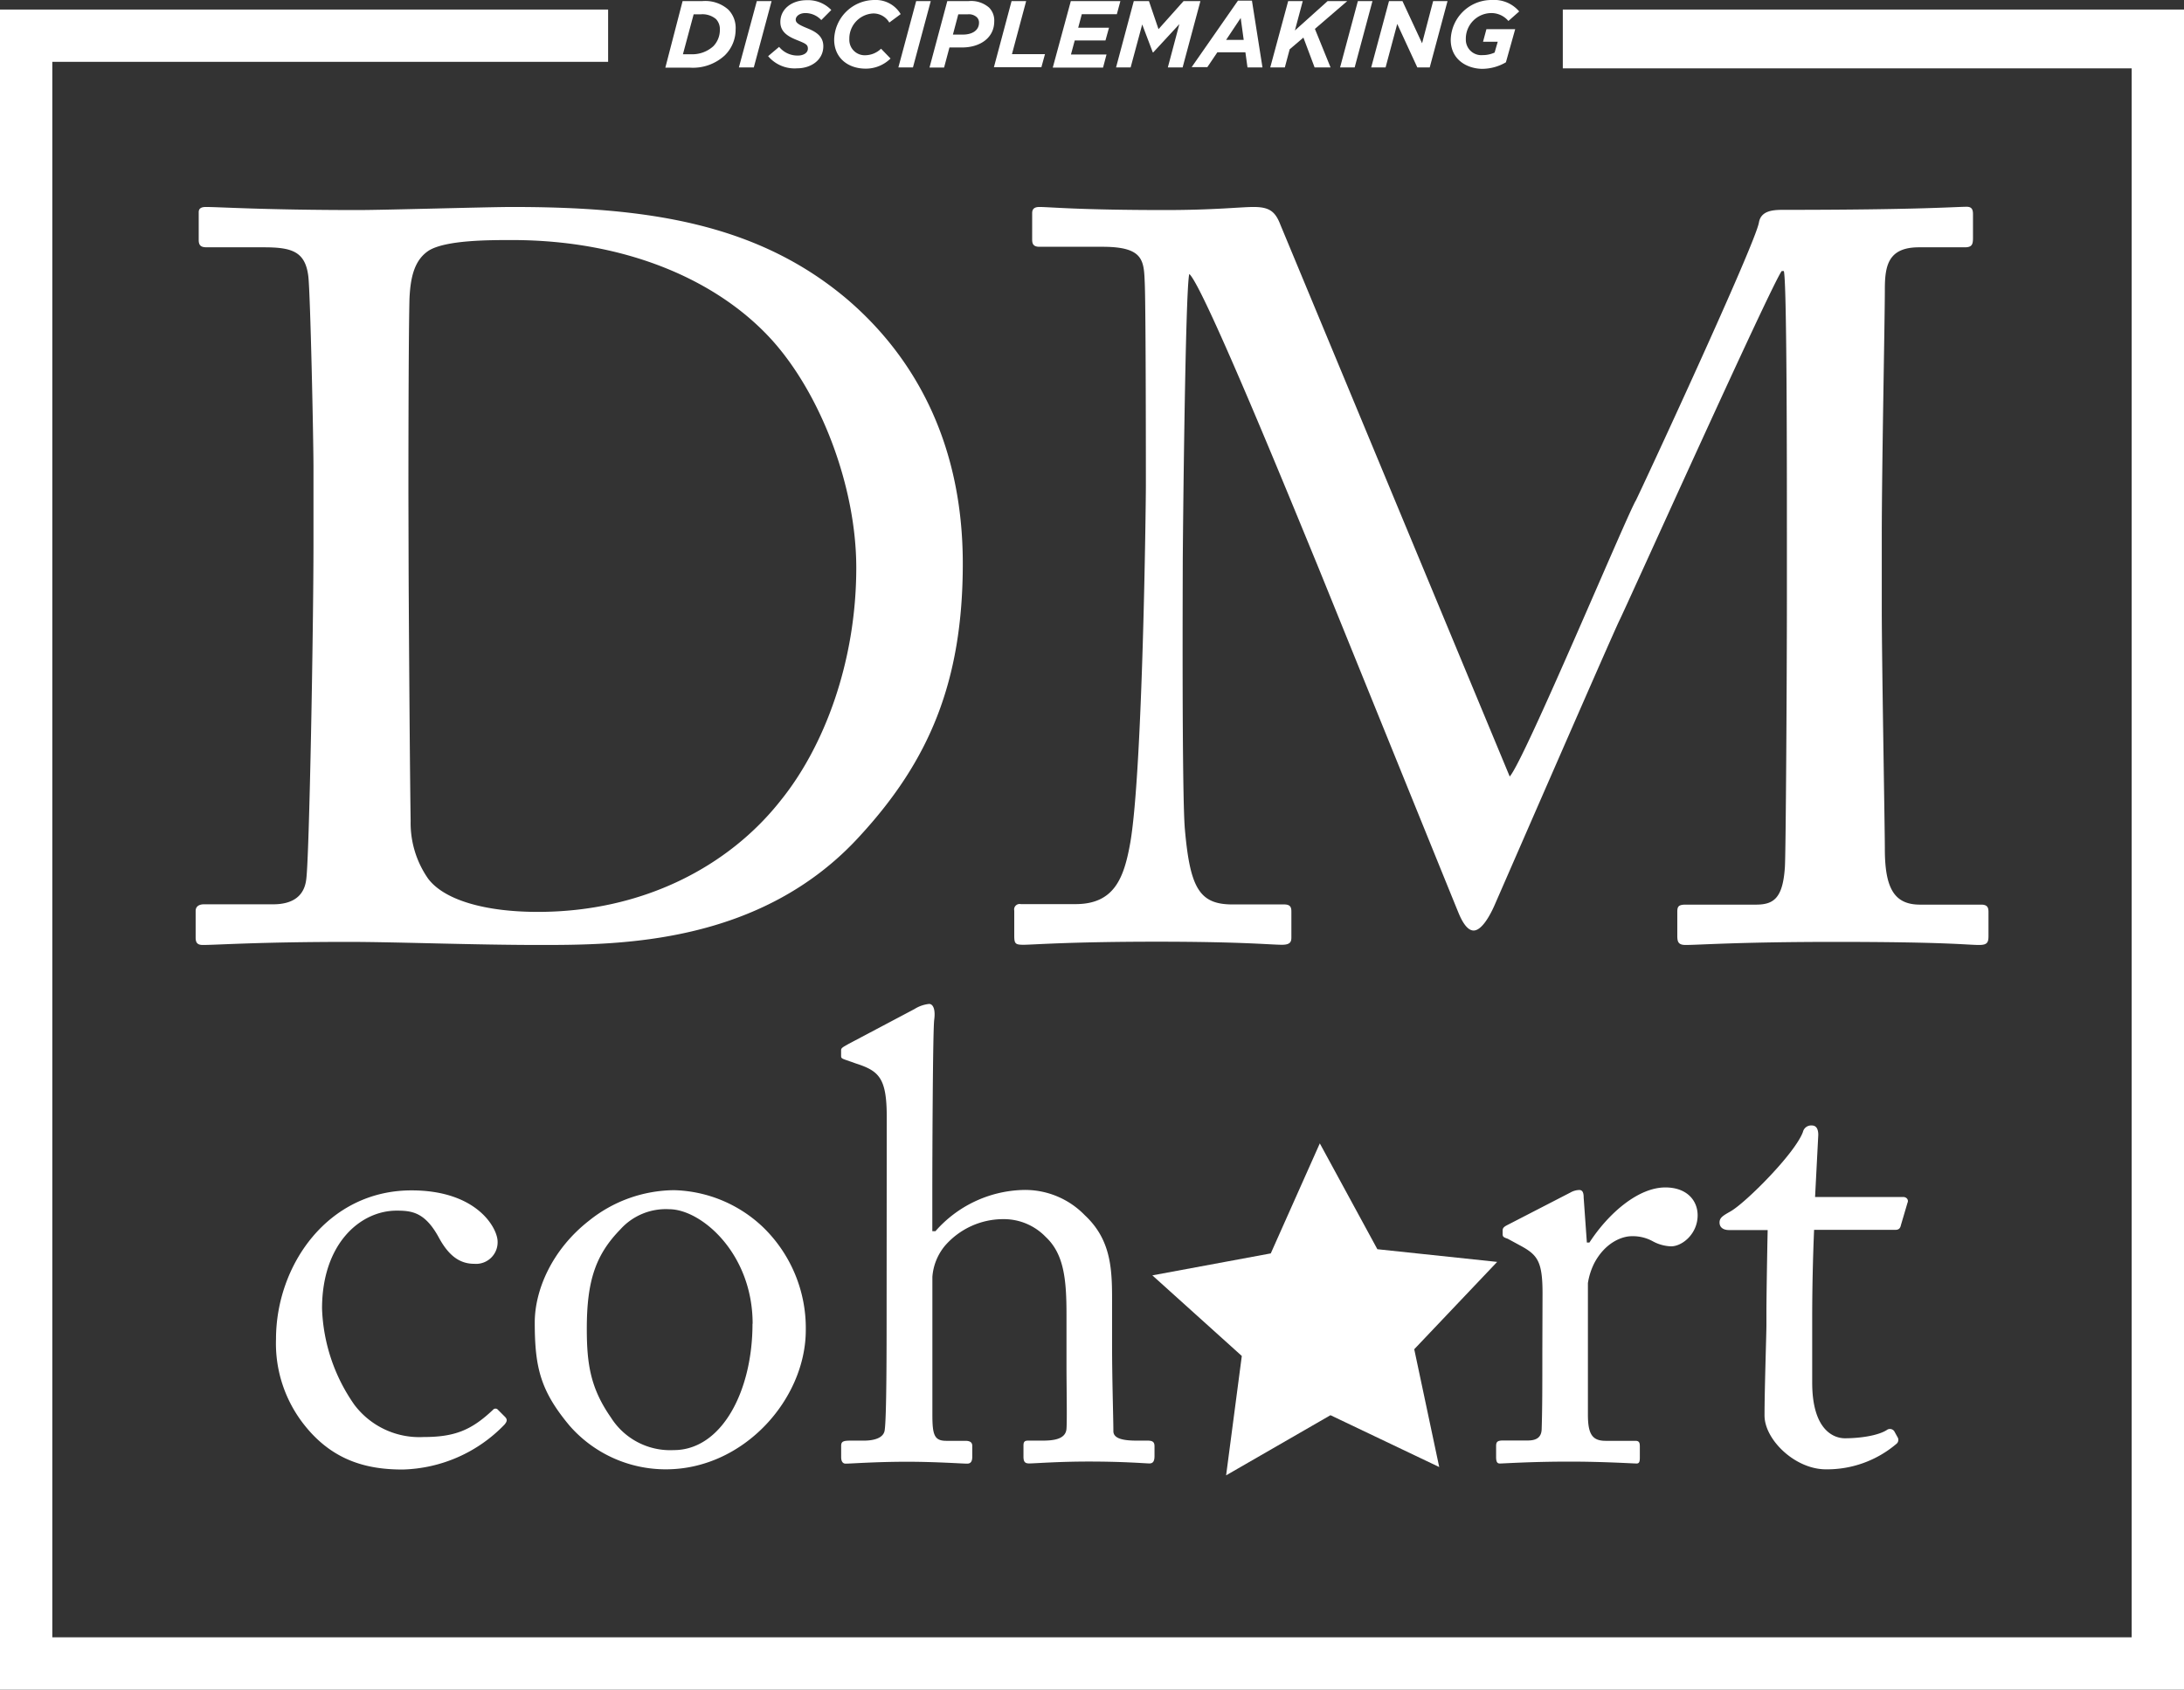<svg xmlns="http://www.w3.org/2000/svg" viewBox="0 0 334 258.46"><rect x="0" y="0" width="334" height="258.46" fill="#333333" stroke="none"/><defs><style>.cls-1{fill:#fff;}</style></defs><title>DMlogoWT</title><g id="Layer_2" data-name="Layer 2"><g id="Layer_1-2" data-name="Layer 1"><path class="cls-1" d="M47.94,71.5c0-4.11-.47-26.56-.79-29.25-.47-3.79-2.53-4.42-6.8-4.42H31.66c-.79,0-1.27-.16-1.27-1.11V32.45c0-.63.48-.79,1.11-.79,2,0,9,.47,23.24.47,4.11,0,19.92-.47,23.56-.47,20.39,0,37.47,2.37,51.39,14.23,10.27,8.85,17.55,22,17.55,40.32,0,18.18-5.22,30.2-15.66,41.58-15.18,16.76-37,16.76-49.17,16.76-10,0-22-.47-29.09-.47-13.76,0-20.08.47-22.3.47-.79,0-1.1-.31-1.1-1.11v-4.11c0-.63.47-1,1.26-1H41.77c3,0,4.75-1.26,5.06-3.79.48-3.32,1.11-38.89,1.11-51.23ZM62.49,86.84c0,2.06.16,28.94.31,38.74a14.88,14.88,0,0,0,2.69,8.85c2.53,3.32,8.86,5.06,16.76,5.06,16.13,0,29.25-7,37.16-17.07,6.64-8.23,11.54-21.19,11.54-35.58,0-12.33-5.38-26.56-13-34.94-8.22-9-22.13-15.18-39.68-15.18-3.48,0-10,0-12.65,1.58-2.21,1.42-2.85,4-3,7.43-.16,6.64-.16,27.35-.16,29.88Z"/><path class="cls-1" d="M230.88,118.78c2.21-2.37,18-40.16,19.29-42.22C251.27,74.35,268.51,37.19,269,34c.32-1.74,2.06-1.9,3.64-1.9,21,0,26.4-.47,28.14-.47.79,0,.95.47.95,1.11V36.4c0,1-.16,1.43-1.26,1.43h-7c-4.74,0-5.22,2.84-5.22,6.48,0,4.58-.47,27.19-.47,37.79V93.17c0,7.9.47,33.51.47,36.68,0,6,1.42,8.53,5.38,8.53H303c.95,0,1.1.48,1.1,1.11v3.64c0,1-.15,1.42-1.42,1.42-1.9,0-4.74-.47-22.14-.47-14.54,0-20.71.47-22.76.47-1.11,0-1.27-.47-1.27-1.42v-3.64c0-.79.16-1.11,1.27-1.11h10.75c2.69,0,4.11-.94,4.43-5.69.15-1.89.31-29.41.31-41.11V81.46c0-10.43,0-38.57-.47-40h-.32c-1.58,2.06-24,51.86-24.82,53.44-.95,1.9-18.5,42.22-19.13,43.64s-1.9,3.8-3.17,3.8c-.94,0-1.74-1.27-2.37-2.85-.47-1.11-20.71-51.07-21.5-53-3-7.27-17.39-42.69-19.61-44.58-.63,2.21-1,42.21-1,44.11s-.15,35.26.32,40.79c.79,9,2.21,11.54,7.27,11.54h7.91c1,0,1.11.48,1.11,1.11v3.95c0,.64-.16,1.11-1.43,1.11-1.74,0-6-.47-19.13-.47-13.44,0-19,.47-20.4.47-1.26,0-1.42-.16-1.42-1.42v-3.8a.84.84,0,0,1,1-1h8.38c6,0,7.43-4.11,8.38-9.48,1.9-11.23,2.37-51.7,2.37-54.55,0-2.21,0-26.09-.16-30.67-.15-3.64,0-5.85-6.48-5.85h-9.64c-.95,0-1.11-.48-1.11-1.11V32.61c0-.48.16-.95,1.11-.95,1.58,0,5.85.47,19.29.47,7.43,0,11.54-.47,13.44-.47,2.37,0,3.32.63,4.11,2.69Z"/><path class="cls-1" d="M49.25,200.17a27.21,27.21,0,0,0,4.94,14.71,12.44,12.44,0,0,0,10.55,4.94c4.84,0,7.36-1.06,10.65-4.16a.49.49,0,0,1,.77,0l1,1c.39.38.49.67,0,1.25a22.39,22.39,0,0,1-15.59,6.88c-5.13,0-10.55-1.16-15-6.78a20.06,20.06,0,0,1-4.36-13.17c0-11.32,7.94-22.75,20.72-22.75,10.07,0,13.17,5.81,13.17,7.84a3.3,3.3,0,0,1-3.59,3.39c-2.22,0-3.87-1.26-5.32-3.87-2.13-4-4.16-4.26-6.49-4.26C55.15,185.16,49.25,190.19,49.25,200.17Z"/><path class="cls-1" d="M87.1,218.08c-4.45-5.33-5.32-8.91-5.32-15.78,0-4.94,2.61-11.14,8.32-15.59a21,21,0,0,1,13-4.65,20.46,20.46,0,0,1,13.55,5.62,21.48,21.48,0,0,1,6.58,15.78c0,10.55-9.48,21.3-21.39,21.3A19.53,19.53,0,0,1,87.1,218.08Zm28-15.59c0-10.75-7.84-17.52-12.78-17.52a9.35,9.35,0,0,0-7.45,3.09c-3.78,3.88-5.13,7.85-5.13,15.2,0,5.43.58,9.11,3.68,13.56a10.71,10.71,0,0,0,9.58,5C110.34,221.85,115.08,212.85,115.08,202.49Z"/><path class="cls-1" d="M135.61,170.83c0-5.9-1.17-7-4.65-8.13l-1.65-.58c-.58-.2-.68-.29-.68-.58v-.87c0-.39.29-.49,1.17-1l10.07-5.33a5.19,5.19,0,0,1,2.22-.77c.58,0,1,.77.78,2.42s-.29,21.3-.29,26.14v6.2h.48a18.46,18.46,0,0,1,13.26-6.3,12.71,12.71,0,0,1,9.59,3.87c4.36,4.07,4.16,9,4.16,14.24v5.52c0,5.42.2,11.42.2,13.26,0,1.16,1.54,1.45,3.58,1.45h1.64c.78,0,1.07.2,1.07.87v1.46c0,.77-.19,1.16-.78,1.16s-3.77-.29-9.29-.29c-4.74,0-8.23.29-9.1.29-.68,0-.87-.29-.87-1.07v-1.64c0-.49.09-.78.68-.78h2.22c1.65,0,3.58-.19,3.68-1.84.1-1.35,0-6.48,0-9.58v-7.85c0-5.42-.39-9.29-3.19-11.9a8.88,8.88,0,0,0-6.39-2.71,11.81,11.81,0,0,0-9,4.06,8.43,8.43,0,0,0-1.93,4.75v21.1c0,3.1.29,4,2.13,4h2.9c.68,0,1.07.2,1.07.78v1.64c0,.68-.2,1.07-.78,1.07-.77,0-4.74-.29-9.2-.29-4.84,0-8.52.29-9.39.29-.39,0-.68-.29-.68-1v-1.74c0-.68.39-.78,1.46-.78h2c1.55,0,3-.39,3.19-1.55.3-1.84.3-12.49.3-18.78Z"/><path class="cls-1" d="M235.9,197.84c0-4.93-.77-5.9-3.48-7.35l-1.84-1c-.58-.2-.78-.29-.78-.68v-.58c0-.39.2-.58.78-.87l9.58-4.94a2.93,2.93,0,0,1,1.36-.39c.58,0,.67.58.67,1.16l.49,6.88h.39c2.9-4.46,7.45-8.43,11.61-8.43,3.3,0,4.94,2,4.94,4.26,0,2.81-2.32,4.75-4.07,4.75a6.28,6.28,0,0,1-2.8-.78,6.31,6.31,0,0,0-3.2-.77c-1.55,0-4.06,1-5.71,4.07a10.42,10.42,0,0,0-1,3.09v20.14c0,3,.68,4,2.71,4h4.55c.58,0,.68.29.68.87V223c0,.58-.1.87-.48.87-.58,0-5-.29-10.27-.29-6,0-10.06.29-10.65.29-.38,0-.58-.2-.58-1v-1.65c0-.67.2-.87,1.07-.87h3.77c1.46,0,2.13-.58,2.13-1.84.1-3.19.1-6.58.1-11.62Z"/><path class="cls-1" d="M277.14,211.49c0,7.27,3.29,8.52,5,8.52,2.23,0,5-.38,6.39-1.25a.8.8,0,0,1,1.17.19l.48.87a.78.78,0,0,1-.19,1.07,16.35,16.35,0,0,1-10.75,3.87c-4.74,0-9.39-4.55-9.39-8.23,0-4,.29-12.49.29-13.85v-2.13c0-1.74.1-8.32.19-12.39h-5.9c-.87,0-1.46-.39-1.46-1.16s.59-1.07,1.75-1.74c2.32-1.36,9.78-8.81,11-12.1a1.29,1.29,0,0,1,1.35-1c.78,0,1,.67,1,1.45l-.49,9.49h13.46c.58,0,.87.48.68.87l-1,3.39c-.1.48-.29.77-.87.77H277.43c-.19,4.46-.29,9.2-.29,13.65Z"/><path class="cls-1" d="M104.39.17h3a5.3,5.3,0,0,1,4,1.31,4,4,0,0,1,1.11,3,5.53,5.53,0,0,1-1.67,4,7.18,7.18,0,0,1-5.31,1.87h-3.77ZM105.7,8.3a4.79,4.79,0,0,0,3.39-1.23,3.57,3.57,0,0,0,1-2.54,2.23,2.23,0,0,0-.59-1.61,3.22,3.22,0,0,0-2.34-.73h-1.08L104.44,8.3Z"/><path class="cls-1" d="M115.74.17H118l-2.72,10.14H113Z"/><path class="cls-1" d="M117.47,8.59l1.68-1.42A3.64,3.64,0,0,0,122,8.5c.9,0,1.55-.42,1.55-1.06s-.36-.78-1.72-1.33-2.49-1.24-2.49-2.74c0-2.07,1.85-3.34,4-3.34a4.93,4.93,0,0,1,3.79,1.5L125.6,3.07A3.32,3.32,0,0,0,123.17,2c-.94,0-1.48.52-1.48,1s.41.77,1.79,1.33,2.43,1.26,2.43,2.74c0,2.13-1.9,3.38-4,3.38A5.29,5.29,0,0,1,117.47,8.59Z"/><path class="cls-1" d="M127.57,6.07A6.19,6.19,0,0,1,133.74,0a4.42,4.42,0,0,1,4,2.16L136,3.45a2.8,2.8,0,0,0-2.49-1.39A3.84,3.84,0,0,0,129.89,6a2.35,2.35,0,0,0,2.47,2.45,3.53,3.53,0,0,0,2.38-1l1.45,1.5a5.37,5.37,0,0,1-3.84,1.55C129.58,10.48,127.57,8.77,127.57,6.07Z"/><path class="cls-1" d="M140.11.17h2.23l-2.72,10.14h-2.23Z"/><path class="cls-1" d="M144.87.17h3.22a4.19,4.19,0,0,1,3.18,1,2.8,2.8,0,0,1,.78,2.09c0,2.52-2.15,4-4.92,4H145.2l-.82,3.07h-2.23Zm2.38,5.12c1.47,0,2.47-.67,2.47-1.81a1.12,1.12,0,0,0-.33-.84A1.79,1.79,0,0,0,148,2.19h-1.45l-.82,3.1Z"/><path class="cls-1" d="M154.7.17h2.23l-2.17,8.11h5.05l-.55,2H152Z"/><path class="cls-1" d="M163.76.17h7.58l-.54,2h-5.36l-.55,2.07h4.71l-.54,1.95h-4.7l-.58,2.15h5.44l-.53,2H161Z"/><path class="cls-1" d="M173.39.17h2.32l1.46,4.29L181,.17h2.58l-2.72,10.14h-2.26l1.76-6.62-4,4.33h-.06l-1.62-4.28-1.77,6.57h-2.23Z"/><path class="cls-1" d="M189.32.1h2.14l1.61,10.21h-2.29L190.46,8h-4.29l-1.53,2.27h-2.4Zm.88,6-.46-3.35-2.23,3.35Z"/><path class="cls-1" d="M197,.17h2.23l-1.2,4.49,5-4.49h3l-4.94,4.25,2.39,5.89h-2.44l-1.71-4.56-2.1,1.79-.74,2.77h-2.23Z"/><path class="cls-1" d="M207.66.17h2.23l-2.72,10.14h-2.23Z"/><path class="cls-1" d="M212.42.17h2.06l3,6.45L219.17.17h2.2l-2.72,10.14h-1.9l-3.07-6.65-1.78,6.65h-2.2Z"/><path class="cls-1" d="M221.86,6.08A6.24,6.24,0,0,1,228.19,0a5,5,0,0,1,4.14,1.75l-1.65,1.46A3.4,3.4,0,0,0,228,2a3.92,3.92,0,0,0-3.83,4,2.37,2.37,0,0,0,2.59,2.43,4.31,4.31,0,0,0,1.81-.39l.48-1.65h-2.25l.52-1.93h4.4L230.3,9.53a7.25,7.25,0,0,1-3.68,1C224.31,10.48,221.86,9.11,221.86,6.08Z"/><polygon class="cls-1" points="93 1.46 0 1.46 0 258.46 334 258.46 334 1.46 239 1.46 239 10.46 326 10.46 326 250.46 8 250.46 8 9.46 93 9.46 93 1.46"/><polygon class="cls-1" points="228.96 193.03 216.28 206.39 220.1 224.41 203.47 216.48 187.51 225.68 189.91 207.42 176.23 195.09 194.34 191.73 201.84 174.9 210.64 191.09 228.96 193.03"/></g></g></svg>